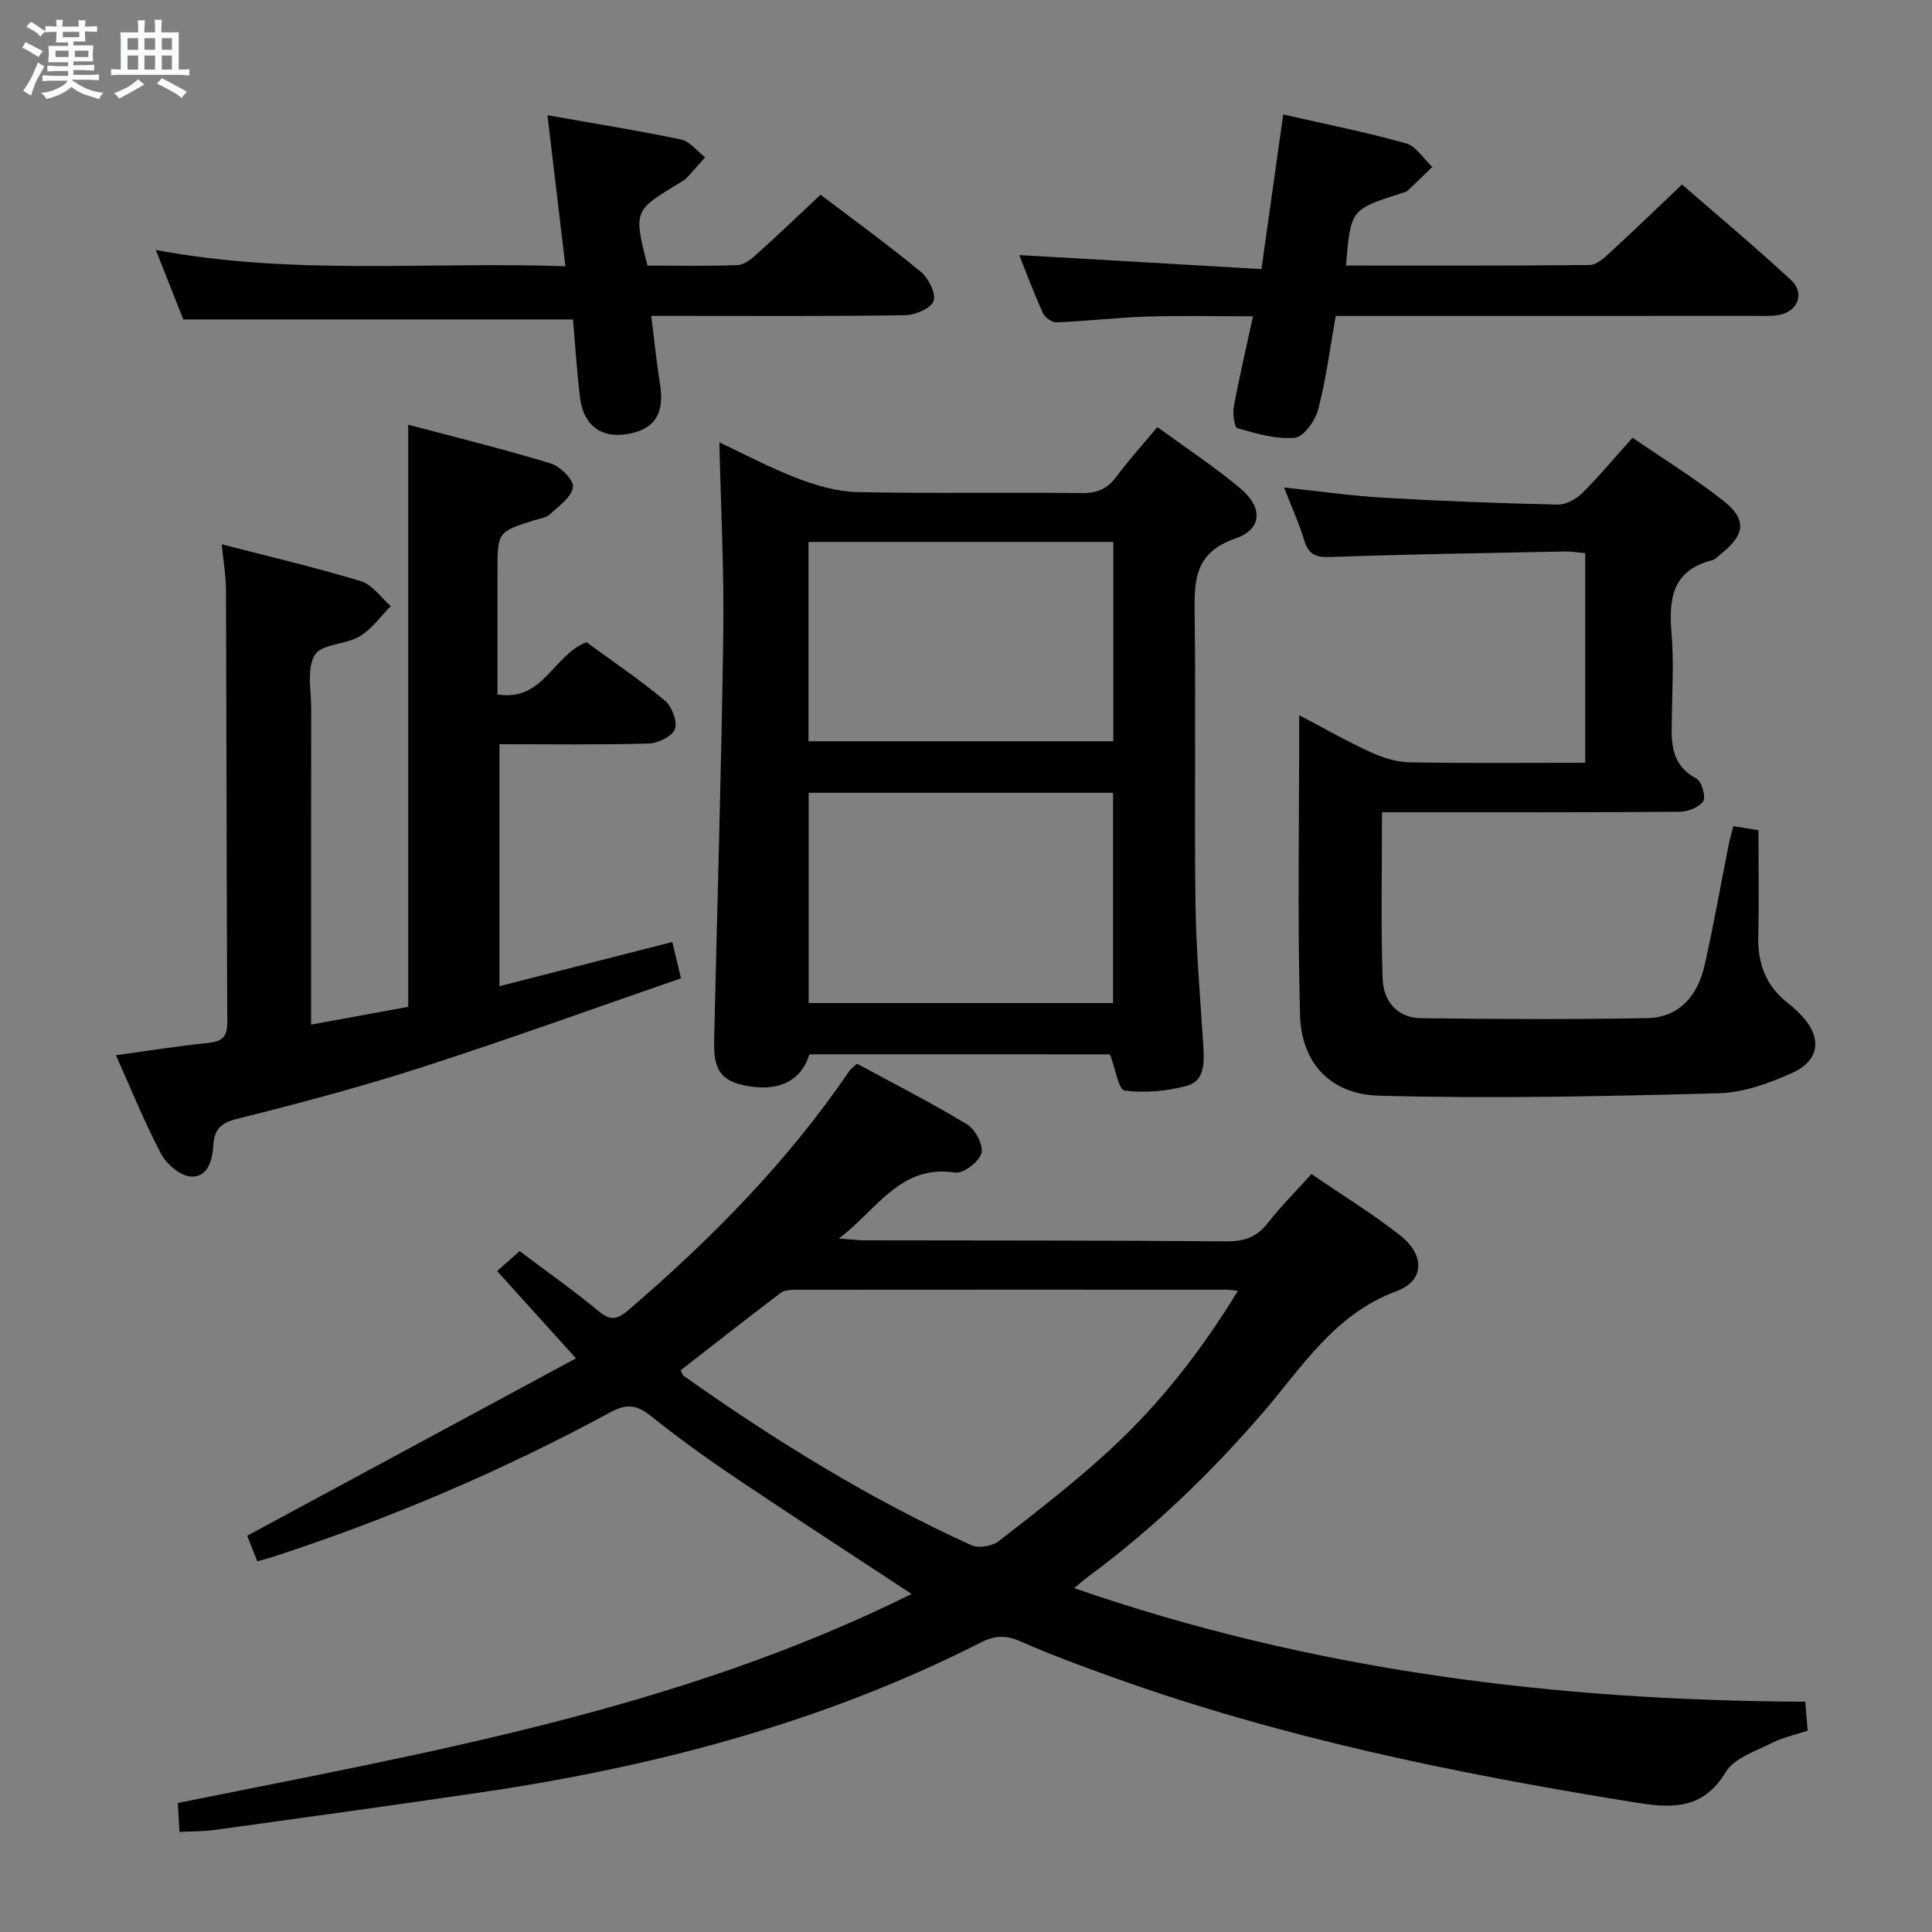 <svg enable-background="new 0 0 400 400" viewBox="0 0 400 400" xmlns="http://www.w3.org/2000/svg"><rect x="0" y="0" width="400" height="400" fill="#808080" stroke="none"/><path d="m6.8 9.5c.6.3 1.3.7 2.1 1.1-.4.4-.7.8-.9 1.2-.7-.4-1.3-.8-1.8-1.1s-1.1-.6-1.6-.8c.2-.4.5-.8.7-1.2.4.2.8.5 1.5.8zm.9 6.9c-.3.6-.5 1.1-.7 1.7s-.4 1.1-.6 1.7c-.6-.4-1.1-.7-1.6-1 .7-1 1.2-1.8 1.5-2.4.3-.5.6-1.1.8-1.7.3-.6.5-1.2.8-1.8.3.3.8.6 1.3.8-.7 1.3-1.2 2.2-1.5 2.7zm.1-11c.4.3 1 .7 1.7 1.1-.5.2-.8.6-1.1 1.1-.5-.6-1-1-1.4-1.2s-.9-.6-1.5-.8c.2-.4.5-.7.9-1.1.5.3.9.6 1.4.9zm10.5 13.1c1 .4 2 .6 3.1.7-.4.4-.7.8-.8 1.3-.9-.2-1.9-.6-3-.9-1-.4-2-.9-2.8-1.6-.5.4-1.1.9-1.9 1.3s-1.9.9-3.3 1.2c-.1-.3-.5-.8-1.1-1.3 1 0 2.1-.3 3.2-.8 1.2-.5 1.9-1 2.3-1.7h-3.2c-.4 0-1 0-2 .1v-1.2c1 0 1.7.1 2 .1h3.3v-1h-2.3c-.2 0-.9 0-2 .1v-1.2c1.2 0 1.9.1 2 .1h2.3v-.8h-4.1c0-.7.1-1.2.1-1.6 0-.5 0-1.1-.1-1.8h4.1v-.7h-2.5c0-.6.1-1.1.1-1.6v-.6h-.5c-.4 0-1 0-1.8.1v-1.3c1.2 0 1.9.1 2.1.1h.2c0-.3 0-.8-.1-1.4h1.4c0 .6-.1 1-.1 1.4h3.4c0-.4 0-.8-.1-1.3h1.5c0 .4-.1.9-.1 1.3.7 0 1.5 0 2.5-.1v1.2c-1 0-1.8-.1-2.5-.1v.6c0 .3 0 .8.1 1.5h-2.5v.8h4.1c0 .7-.1 1.3-.1 1.8s0 1 .1 1.5h-4.1v.8h1.4c.8 0 1.8 0 2.9-.1v1.2c-1 0-1.9-.1-2.8-.1h-1.5v1h3.2c.3 0 1 0 2.1-.1v1.2c-1.1 0-1.8-.1-2.1-.1h-3.4l-.1.1c1.4 1 2.4 1.5 3.4 1.9zm-4.1-6.7v-1.3h-2.7v1.3zm2.2-4.1v-1.1h-3.4v1.1zm1.9 4.1v-1.3h-2.8v1.3z" fill="#fafbfc"/><path d="m37 6.7v2.3 5.4c1 0 1.8 0 2.2-.1v1.3c-.6 0-1.5-.1-2.5-.1h-11.9c-.7 0-1.3 0-1.8.1v-1.3c.5 0 1.1.1 2 .1v-5.2c0-1 0-1.8-.1-2.5h3.7c0-1.3 0-2.1-.1-2.5h1.5c0 .4-.1 1.3-.1 2.5h2.2c0-1.2 0-2.1-.1-2.6h1.5c0 .4-.1 1.3-.1 2.6zm-12.3 13.7c-.3-.4-.7-.8-1.1-1.1 1.1-.4 2.1-.9 2.9-1.3.8-.5 1.5-1 2.1-1.6.4.4.9.8 1.3 1.1-2.5 1.4-4.2 2.4-5.2 2.9zm3.9-10.1v-2.4h-2.2v2.4zm0 4.1v-2.9h-2.2v2.9zm3.5-4.1v-2.4h-2.2v2.4zm0 4.1v-2.9h-2.2v2.9zm.4 2.9 1-1.1c.6.3 1.4.7 2.5 1.3s2 1.1 2.7 1.5c-.4.4-.8.8-1.1 1.3-.8-.8-2.5-1.7-5.1-3zm3.1-7v-2.4h-2.1v2.4zm0 4.1v-2.9h-2.1v2.9z" fill="#fafbfc"/><g fill="#000001"><path d="m271.52 243.07c6.45 4.42 12.72 8.25 18.44 12.77 5.06 3.99 5.01 9.32-.8 11.47-12.97 4.8-19.67 15.89-27.91 25.41-10.85 12.53-22.68 23.91-36.01 33.74-.77.57-1.49 1.23-2.84 2.35 49.31 17.1 99.65 23.29 151.36 23.51.18 2.22.32 3.96.49 5.99-2.56.86-5.14 1.4-7.42 2.56-3.37 1.72-7.78 3.11-9.51 5.99-4.99 8.27-11.82 7.44-19.6 6.19-36.58-5.92-72.78-13.35-107.75-25.94-6.24-2.25-12.49-4.54-18.55-7.23-3-1.33-5.34-1.36-8.3.15-32.62 16.59-67.51 25.74-103.52 31.06-18.39 2.71-36.81 5.24-55.22 7.79-2.26.31-4.58.26-7.21.4-.13-2.13-.23-3.89-.36-5.99 51.87-10.45 103.94-19.43 151.93-43.28-12.56-8.27-24.68-16.12-36.65-24.18-5.93-3.99-11.74-8.2-17.33-12.66-2.82-2.25-4.91-2.65-8.28-.83-22.41 12.15-45.79 22.11-70.04 30.01-.92.3-1.87.54-3.17.9-.82-2.08-1.59-4.01-2.09-5.29 22.71-12.25 45.03-24.29 68.07-36.73-6.02-6.67-11.01-12.19-16.32-18.07 1.59-1.41 3.03-2.69 4.66-4.13 5.59 4.22 11.17 8.14 16.4 12.48 2.57 2.14 3.99 1.56 6.25-.38 17.12-14.7 32.85-30.66 45.6-49.38.26-.39.68-.67 1.59-1.53 7.54 4.1 15.35 8.06 22.82 12.59 1.69 1.02 3.41 4.33 2.94 5.96-.51 1.78-3.75 4.25-5.45 3.99-11.39-1.69-16.03 7.57-24.07 13.67 2.59.18 3.99.36 5.39.37 25 .05 49.99 0 74.99.21 3.71.03 6.25-.97 8.5-3.88 2.67-3.4 5.75-6.47 8.97-10.06zm-130.59 40.62c.31.61.38.99.6 1.15 18.87 13.37 38.49 25.49 59.57 35.08 1.51.69 4.36.2 5.71-.86 7.99-6.22 16.05-12.42 23.45-19.31 10.09-9.38 18.53-20.21 26.04-32.51-1.24-.12-1.84-.22-2.44-.22-29.62-.01-59.24-.02-88.85.01-1.12 0-2.52.01-3.33.62-6.99 5.28-13.87 10.69-20.75 16.04z"/><path d="m167.58 218.28c-1.65 5.37-6.07 7.67-12.54 6.61-5.6-.92-7.33-3.14-7.19-9.3.65-28.11 1.5-56.22 1.9-84.34.18-13.09-.51-26.2-.81-39.66 5.17 2.42 10.55 5.3 16.2 7.46 3.92 1.5 8.21 2.74 12.36 2.83 15.49.33 30.99.03 46.49.21 3.18.04 5.28-.9 7.15-3.4 2.56-3.44 5.45-6.64 8.48-10.27 5.95 4.35 11.79 8.19 17.13 12.65 4.76 3.98 4.64 8.47-1.01 10.43-8.6 2.98-8.49 8.9-8.4 15.99.26 19.83-.09 39.66.17 59.49.13 9.96 1.02 19.91 1.64 29.85.21 3.32.2 7-3.43 7.98-4.13 1.11-8.68 1.52-12.88.98-1.24-.16-1.93-4.6-3.03-7.5-20.24-.01-41.01-.01-62.23-.01zm-.15-54.14v43.53h63.02c0-14.68 0-29.04 0-43.53-21.14 0-41.89 0-63.02 0zm-.04-51.94v41.27h63.11c0-13.93 0-27.5 0-41.27-21.11 0-41.9 0-63.11 0z"/><path d="m103.41 204.18c12.07-3.09 23.74-6.08 35.78-9.15.58 2.43 1.1 4.6 1.8 7.52-18.05 6.23-35.82 12.67-53.8 18.46-12.62 4.07-25.48 7.47-38.35 10.7-3.31.83-4.47 2.38-4.66 5.26-.21 3.22-1.07 6.71-4.54 6.63-2.16-.05-5.1-2.49-6.24-4.63-3.46-6.52-6.22-13.42-9.4-20.5 6.94-.95 12.99-1.92 19.08-2.54 2.84-.29 4-1.18 3.98-4.26-.16-29.83-.16-59.65-.27-89.48-.01-2.93-.53-5.86-.88-9.5 10.01 2.6 19.51 4.81 28.82 7.64 2.36.72 4.14 3.39 6.18 5.16-2.12 2.13-3.93 4.77-6.43 6.25-2.91 1.74-7.93 1.57-9.3 3.86-1.71 2.86-.74 7.38-.75 11.19-.04 19.66-.02 39.33-.02 58.99v6.36c7.03-1.29 13.57-2.49 20.11-3.69 0-40.09 0-79.81 0-120.52 9.89 2.63 19.78 5.06 29.52 8.03 1.97.6 4.81 3.47 4.59 4.89-.32 2.08-2.92 3.92-4.77 5.62-.79.73-2.13.89-3.23 1.24-7.62 2.4-7.63 2.39-7.63 10.63v25.44c9.48 1.53 11.44-8.07 18.43-10.82 5.13 3.76 10.9 7.67 16.24 12.11 1.45 1.2 2.63 4.34 2.06 5.89-.56 1.5-3.51 2.93-5.45 2.98-10.15.29-20.31.14-30.87.14z"/><path d="m286.13 168.17c0 11.93-.26 23.24.13 34.52.15 4.5 2.98 8.06 7.94 8.12 15.6.19 31.22.28 46.82-.02 6.73-.13 10.49-4.72 11.9-10.93 1.87-8.25 3.32-16.59 4.97-24.88.25-1.26.62-2.49.98-3.93 2.08.34 3.85.62 5.2.84 0 7.45.13 14.72-.04 21.98-.14 5.73 1.66 10.42 6.29 13.93.92.7 1.76 1.53 2.57 2.37 4.39 4.54 3.95 9.37-1.86 11.98-4.76 2.14-10.09 4.07-15.21 4.2-23.41.62-46.85 1.15-70.25.5-10.28-.28-16.16-6.89-16.42-16.83-.53-20.29-.16-40.61-.16-61.94 5.3 2.78 9.97 5.46 14.86 7.69 2.48 1.13 5.31 2.01 8 2.06 11.98.22 23.97.09 36.35.09 0-14.52 0-28.76 0-43.4-1.47-.12-2.9-.37-4.32-.34-16.14.32-32.29.57-48.42 1.14-3.01.11-4.52-.47-5.42-3.41-1.09-3.59-2.66-7.04-4.19-10.97 7.28.76 14 1.73 20.75 2.12 11.95.69 23.91 1.14 35.88 1.41 1.69.04 3.8-1.09 5.06-2.34 3.54-3.5 6.73-7.35 10.46-11.5 6.35 4.36 12.83 8.35 18.78 13.03 4.91 3.86 4.52 7.04-.34 10.9-.65.52-1.27 1.26-2.01 1.45-8.33 2.1-8.95 8.14-8.35 15.27.46 5.46.16 10.99.07 16.49-.08 5.15-.72 10.32 5.07 13.43 1.09.58 2.01 3.75 1.4 4.68-.83 1.28-3.19 2.18-4.9 2.19-18.5.15-36.99.1-55.49.1-1.81 0-3.62 0-6.1 0z"/><path d="m265.68 23.7c9.01 2.06 17.31 3.7 25.42 5.98 2.1.59 3.64 3.2 5.43 4.88-1.68 1.64-3.35 3.3-5.07 4.9-.34.31-.89.42-1.37.57-10.45 3.33-10.45 3.33-11.42 14.95 16.84 0 33.65.06 50.45-.11 1.37-.01 2.9-1.37 4.06-2.43 4.9-4.5 9.69-9.13 15.07-14.24 7.18 6.26 15.05 12.82 22.55 19.78 2.99 2.77 1.38 6.63-2.65 7.26-1.63.25-3.32.16-4.99.16-26.83.01-53.66.01-80.49.01-1.97 0-3.94 0-6.12 0-1.22 6.81-2.01 13.23-3.65 19.42-.61 2.31-3.02 5.65-4.86 5.81-3.88.35-7.97-.89-11.83-1.98-.65-.18-1.03-3-.76-4.45 1.1-6 2.5-11.95 3.97-18.72-7.64 0-14.73-.17-21.8.05-6.3.2-12.58.94-18.88 1.2-.94.04-2.4-1.01-2.81-1.92-1.84-4.04-3.39-8.22-4.91-12.01 16.72.97 33.24 1.92 50.15 2.9 1.58-11.14 3-21.26 4.51-32.01z"/><path d="m113.35 23.86c9.85 1.74 18.8 3.17 27.66 5.03 1.83.39 3.32 2.41 4.97 3.68-1.27 1.42-2.51 2.88-3.82 4.26-.45.47-1.06.8-1.63 1.14-9.34 5.68-9.34 5.67-6.49 17.02 6.15 0 12.44.14 18.71-.11 1.39-.06 2.9-1.33 4.06-2.38 4.32-3.89 8.52-7.91 13.08-12.18 6.59 5 13.82 10.25 20.71 15.92 1.61 1.33 3.22 4.46 2.69 6.06-.49 1.51-3.79 2.93-5.87 2.96-15.48.25-30.97.13-46.45.14-1.8 0-3.61 0-6.14 0 .64 5.07 1.1 9.63 1.82 14.14.99 6.14-1.16 9.46-6.97 10.36-5.28.82-8.87-1.86-9.58-7.55-.68-5.41-1-10.87-1.46-16.21-26.84 0-53.38 0-80.68 0-1.53-3.86-3.4-8.58-5.7-14.39 28.53 5.38 56.47 2.36 84.8 3.38-1.23-10.43-2.38-20.12-3.71-31.27z"/></g></svg>
